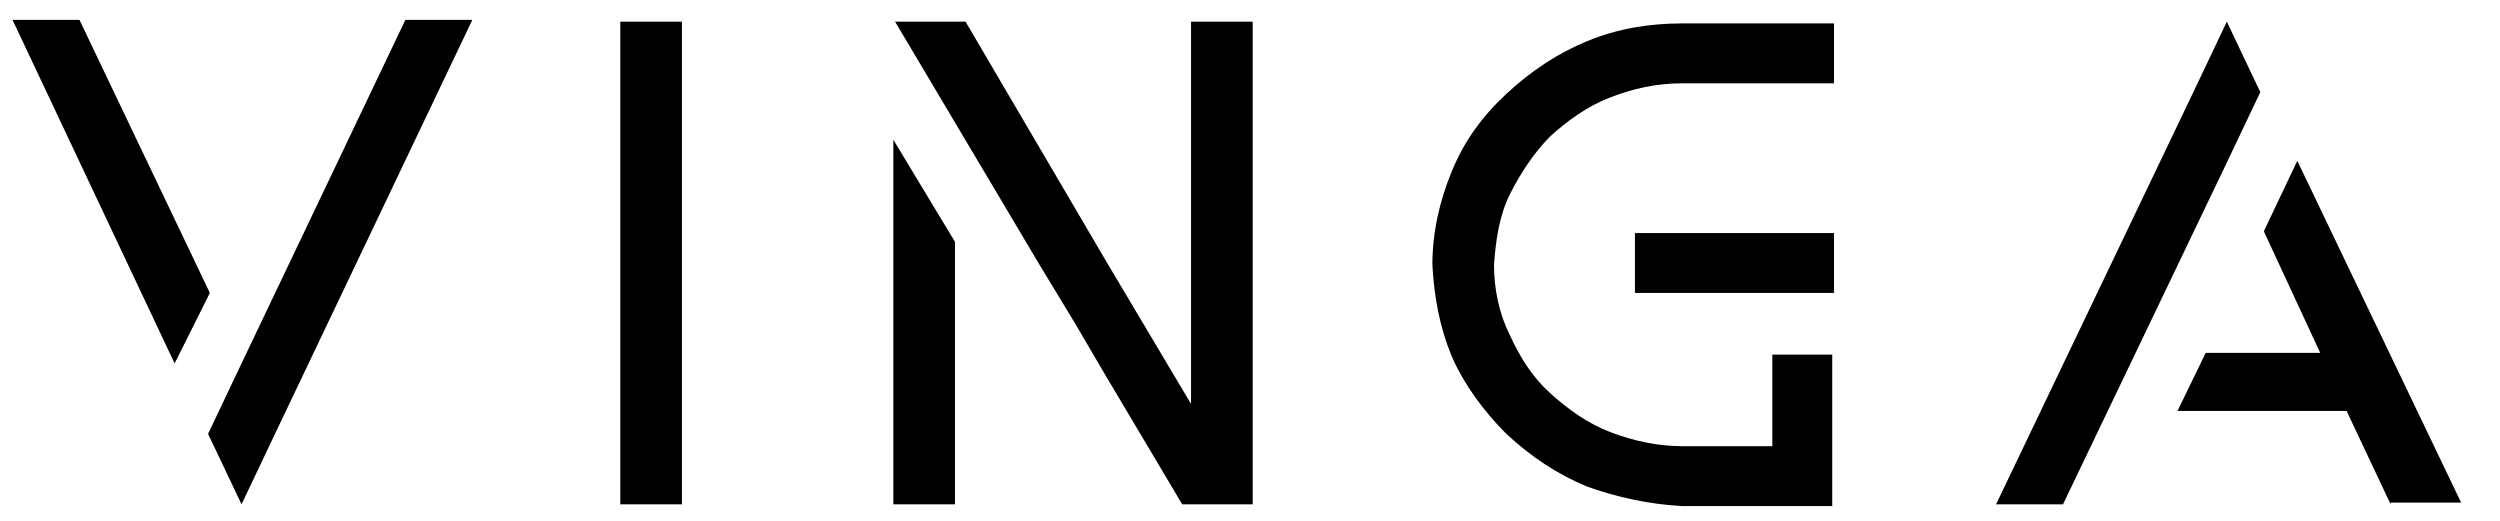 <svg width="96" height="20" viewBox="0 0 96 20" fill="none" xmlns="http://www.w3.org/2000/svg">
<path fill-rule="evenodd" clip-rule="evenodd" d="M9.275 19.366L7.99 16.661L9.275 13.955L15.566 0.764H18.137L10.56 16.661L9.275 19.366ZM23.819 19.366V0.832H26.186V19.366H23.819ZM34.304 19.366V5.364L36.671 9.287V19.366H34.304ZM45.397 19.366L42.421 14.361L41.271 12.399L39.918 10.167L34.371 0.832H37.077L42.556 10.167L45.736 15.511V0.832H48.103V19.366H45.397ZM76.649 19.366L84.225 3.537L85.51 0.832L86.796 3.537L85.51 6.243L79.219 19.366H76.649ZM91.801 19.366L90.11 15.781H83.616L84.699 13.549H89.096L86.931 8.881L88.216 6.176L94.507 19.299H91.801V19.366ZM60.956 18.69C59.806 18.216 58.791 17.54 57.844 16.661C56.965 15.781 56.22 14.767 55.747 13.684C55.273 12.534 55.07 11.384 55.003 10.167C55.003 8.949 55.273 7.731 55.747 6.581C56.22 5.431 56.897 4.484 57.844 3.605C58.791 2.726 59.806 2.049 60.956 1.576C62.105 1.102 63.323 0.899 64.608 0.899H70.426V3.199H64.608C63.594 3.199 62.714 3.402 61.835 3.74C60.956 4.079 60.211 4.62 59.535 5.229C58.926 5.837 58.385 6.649 57.979 7.461C57.573 8.273 57.438 9.22 57.37 10.167C57.37 11.114 57.573 12.061 57.979 12.872C58.385 13.752 58.858 14.496 59.535 15.105C60.211 15.713 60.956 16.255 61.835 16.593C62.714 16.931 63.661 17.134 64.608 17.134H70.358H68.058V13.617H70.358V19.434H64.608C63.323 19.366 62.105 19.096 60.956 18.69ZM6.705 13.955L0.481 0.764H3.052L8.058 11.249L6.705 13.955ZM62.782 11.249V8.949H70.426V11.249H62.782Z" fill="black"/>
</svg>
